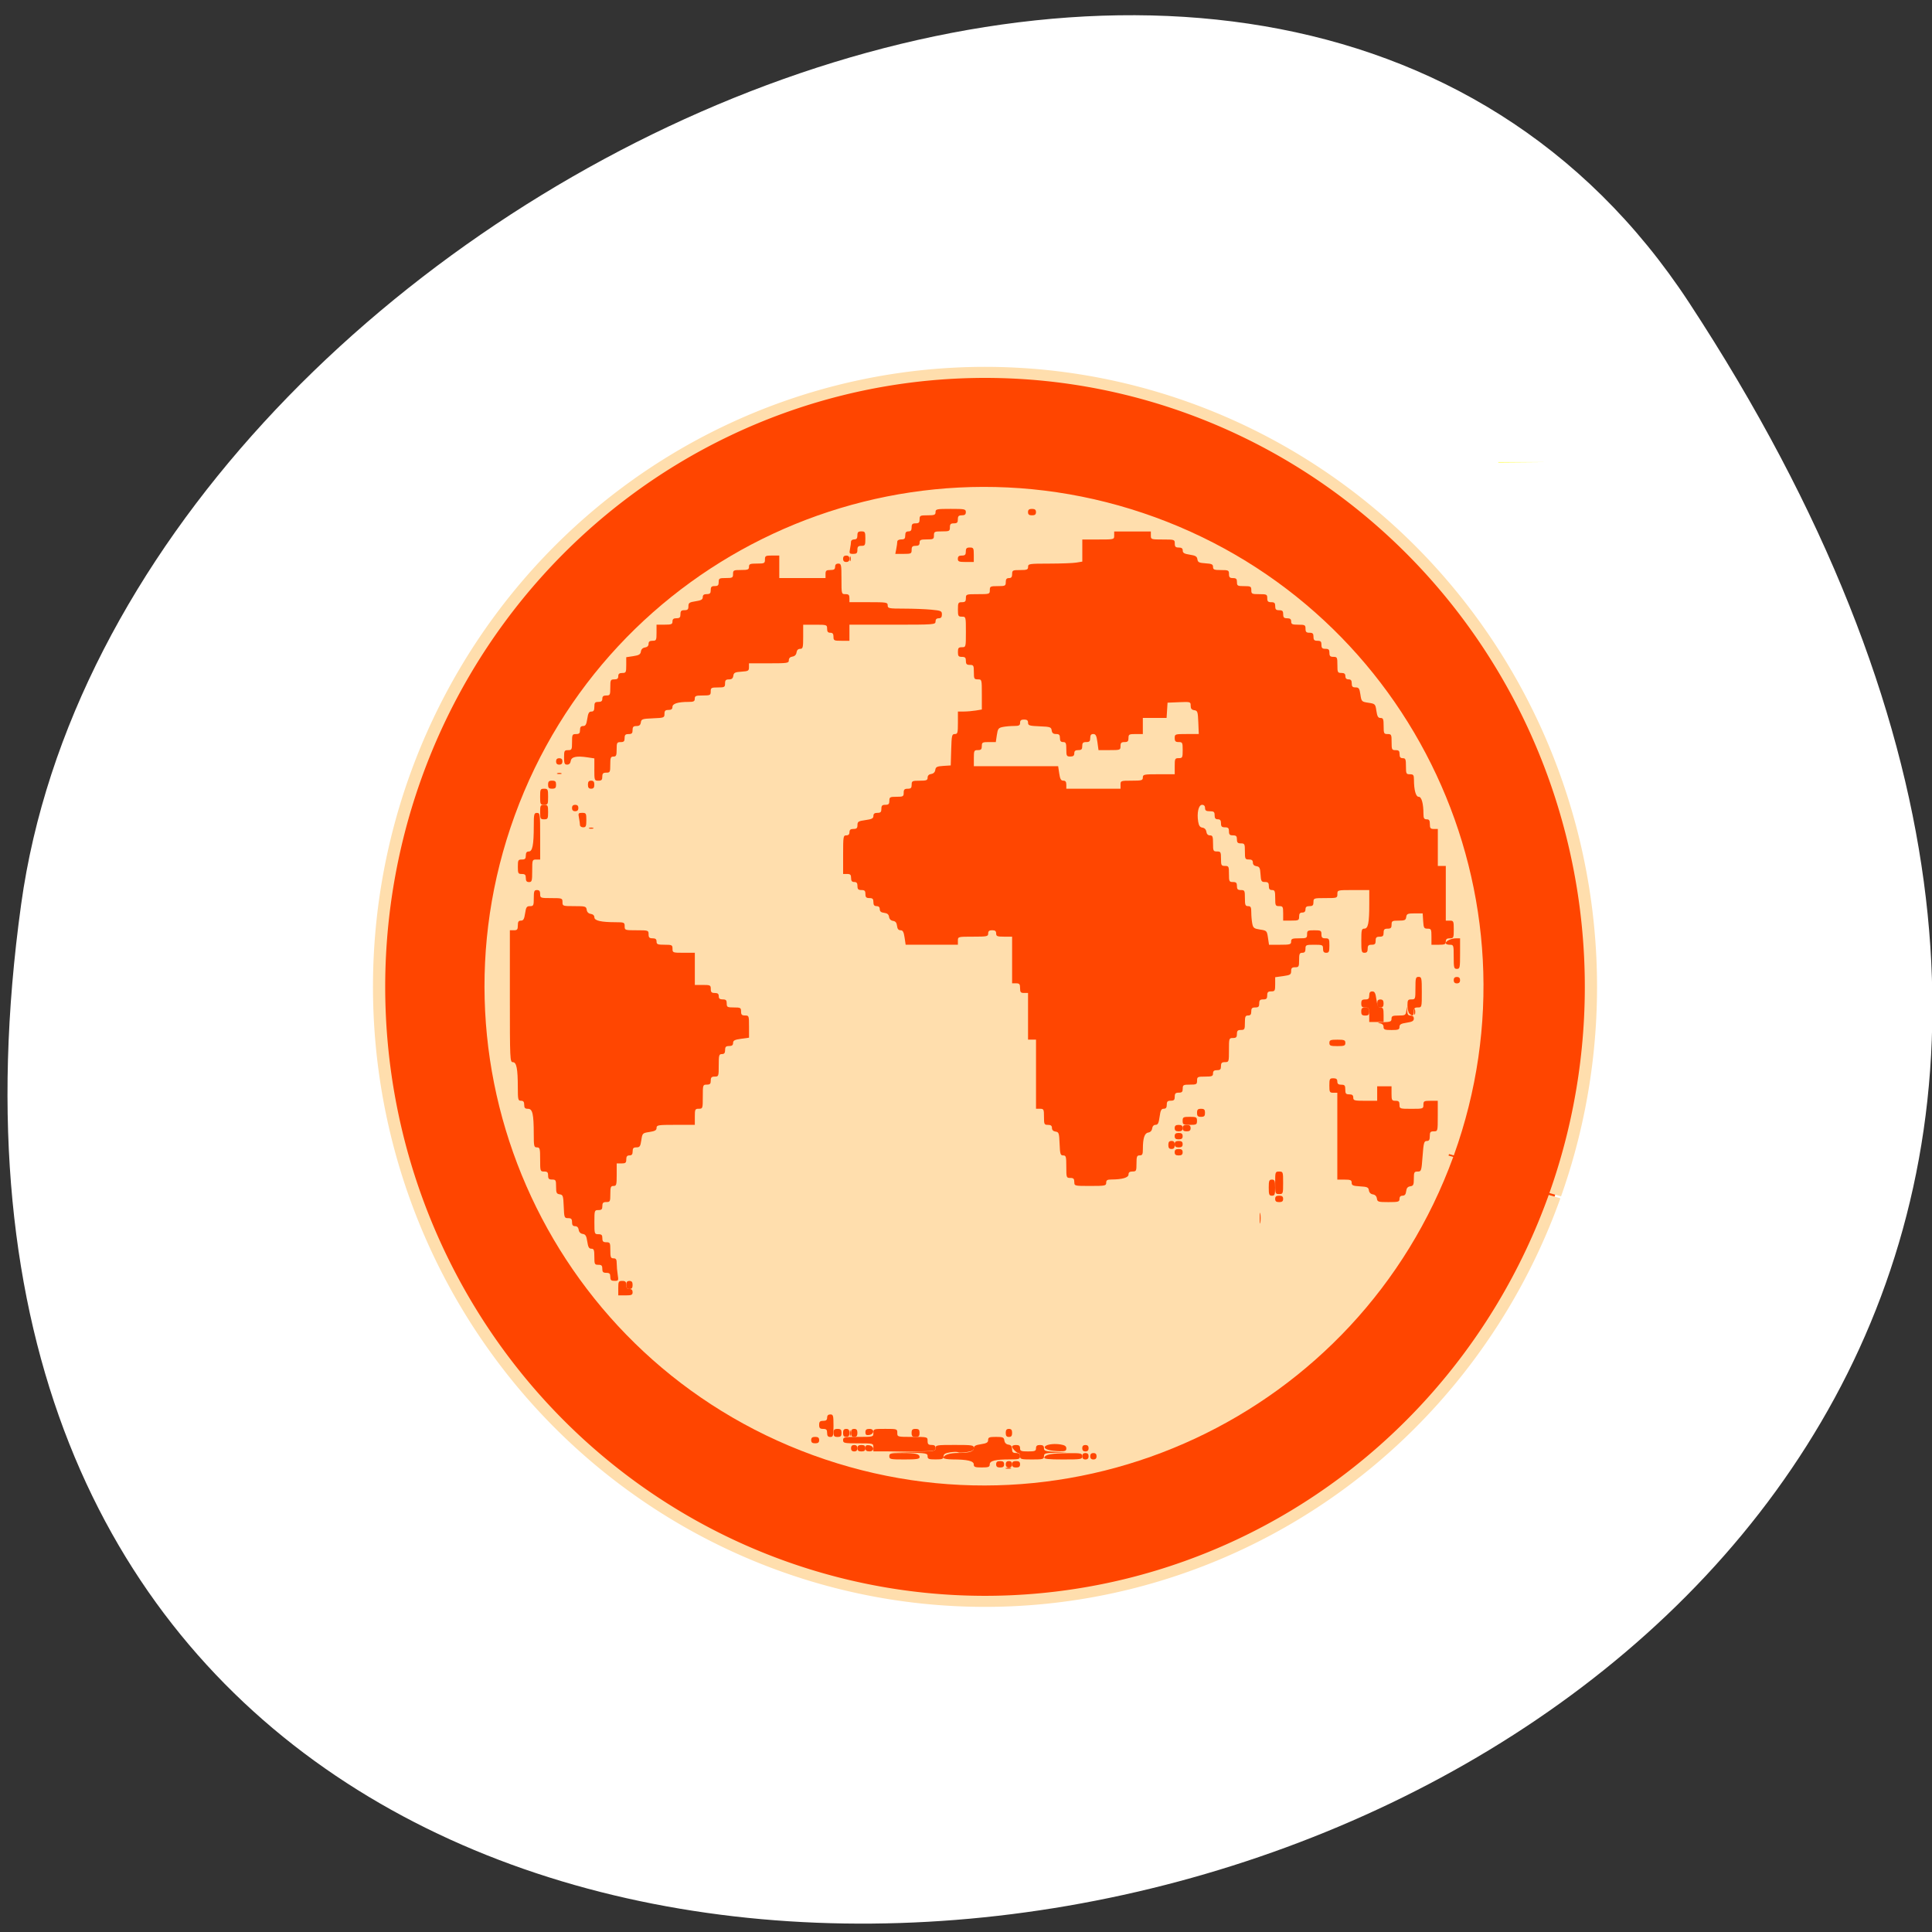 <svg xmlns="http://www.w3.org/2000/svg" xmlns:xlink="http://www.w3.org/1999/xlink" viewBox="0 0 256 256"><rect x="0" y="0" width="256" height="256" fill="#333333" stroke="none"/><defs><use xlink:href="#1" id="0"/><path d="m 245.46 129.52 l -97.89 -96.9 c -5.556 -5.502 -16.222 -11.873 -23.7 -14.16 l -39.518 -12.08 c -7.479 -2.286 -18.1 0.391 -23.599 5.948 l -13.441 13.578 c -5.5 5.559 -14.502 14.653 -20 20.21 l -13.44 13.579 c -5.5 5.558 -8.07 16.206 -5.706 23.658 l 12.483 39.39 c 2.363 7.456 8.843 18.06 14.399 23.556 l 97.89 96.9 c 5.558 5.502 14.605 5.455 20.1 -0.101 l 36.26 -36.63 c 5.504 -5.559 14.503 -14.651 20 -20.21 l 36.26 -36.629 c 5.502 -5.56 5.455 -14.606 -0.101 -20.11 z m -178.09 -50.74 c -7.198 0 -13.03 -5.835 -13.03 -13.03 0 -7.197 5.835 -13.03 13.03 -13.03 7.197 0 13.03 5.835 13.03 13.03 -0.001 7.198 -5.836 13.03 -13.03 13.03 z" id="1"/><clipPath><path d="m 171 132 h 54.625 v 24 h -54.625"/></clipPath><clipPath><path d="m 74 56.824 h 129 v 139.69 h -129"/></clipPath><clipPath style="clip-path:url(#2)"><use xlink:href="#1"/></clipPath><clipPath style="clip-path:url(#2)"><use xlink:href="#1"/></clipPath><clipPath><path d="m 148 97 h 77.63 v 24 h -77.62"/></clipPath><clipPath id="2"><use xlink:href="#0"/></clipPath><clipPath><path d="m 27.707 56.824 h 82.29 v 139.69 h -82.29"/></clipPath><clipPath><circle r="99.31" cy="933.98" cx="132.22" style="fill:#0f9d58"/></clipPath><clipPath><circle r="128" cy="924.36" cx="128" style="fill:#4285f4"/></clipPath><clipPath><circle r="128" cy="924.36" cx="128" style="fill:#f16529"/></clipPath><clipPath><path transform="matrix(15.333 0 0 11.5 415 -125.5)" d="m -24 13 c 0 1.105 -0.672 2 -1.5 2 -0.828 0 -1.5 -0.895 -1.5 -2 0 -1.105 0.672 -2 1.5 -2 0.828 0 1.5 0.895 1.5 2 z"/></clipPath><clipPath><path transform="translate(0 796.36)" d="m 88.12 249.44 c -42.02 -14.14 -73.35 -47.748 -83.985 -90.07 -2.796 -11.124 -3.211 -15.198 -3.208 -31.471 0.002 -10.417 0.209 -15.875 0.732 -19.348 2.808 -18.628 10.519 -37.903 21.385 -53.45 c 3.959 -5.666 8.345 -10.931 9.102 -10.926 0.328 0.002 10.489 18.31 22.579 40.683 12.09 22.373 22.375 41.33 22.854 42.14 0.479 0.802 0.925 2.441 0.99 3.643 0.343 6.316 2.524 14.21 5.642 20.423 2.954 5.887 5.065 8.733 10.435 14.07 6.714 6.67 12.889 10.286 21.732 12.729 3.166 0.874 5.105 1.05 11.575 1.05 8.826 0 12.602 -0.762 19.264 -3.887 2.046 -0.96 3.937 -1.665 4.202 -1.568 0.265 0.097 -11.06 17.665 -25.16 39.04 l -25.639 38.861 l -3.094 0.112 c -2.555 0.093 -4.195 -0.258 -9.409 -2.01 z"/><path d="m 112.36 1051.52 c -10 -1.449 -12.156 -1.82 -12.532 -2.156 -0.249 -0.222 1.738 -3.747 4.55 -8.07 7.166 -11.02 49.772 -74.65 50.26 -75.05 3.575 -2.992 8.635 -8.04 10.575 -10.554 3.362 -4.353 7.558 -12.914 9.07 -18.494 6.193 -22.925 -2.593 -47.15 -21.7 -59.837 l -2.961 -1.966 l 17.02 0.296 c 9.364 0.163 31.17 0.434 48.46 0.603 l 31.435 0.307 l 1.546 4.189 c 2.246 6.086 4.678 15.09 5.935 21.982 1.525 8.36 1.925 28.859 0.739 37.828 -3.081 23.278 -12.813 45.72 -27.802 64.11 -20.476 25.12 -51.46 42.2 -84.15 46.39 -5.312 0.681 -26.646 0.986 -30.446 0.436 z"/><path transform="translate(0 796.36)" d="m 67.99 108.87 c -26.706 -49.3 -34.7 -63.724 -35.756 -64.53 -0.582 -0.443 0.578 -1.795 6.462 -7.529 14.74 -14.365 30.11 -23.775 49.14 -30.08 13.848 -4.588 24.743 -6.299 40.11 -6.299 c 21.31 0 37.805 3.81 56.835 13.13 25.294 12.383 46.19 33.579 58.52 59.35 1.611 3.369 2.93 6.372 2.93 6.675 0 0.56 -10.549 0.495 -71.17 -0.437 l -24.288 -0.374 l -3.931 -1.764 c -6.757 -3.03 -10.646 -3.84 -18.658 -3.868 -5.03 -0.018 -7.979 0.208 -10.316 0.788 -14.508 3.604 -26.28 12.948 -33.29 26.419 -3.585 6.891 -5.247 13.08 -6.332 23.583 l -0.337 3.267 l -9.927 -18.326 z"/></clipPath><clipPath><circle r="128" cy="128" cx="128" style="fill:#292929;fill-opacity:0.26"/></clipPath><clipPath><circle r="128" cy="924.36" cx="128" style="fill:#4285f4"/></clipPath><clipPath><circle r="128" cy="924.36" cx="128" style="fill:#72a854"/></clipPath><clipPath><circle r="128" cy="922.85" cx="112.26" style="fill:#0e85cd"/></clipPath></defs><g style="fill:#fff"><path d="m 186.9 63.15 c 145.85 224.64 -252.5 311.57 -220.77 80.47 12.94 -94.25 164.98 -166.41 220.77 -80.47 z" transform="matrix(1.001 0 0 0.991 36.707 -22.509)" style="fill:#fff;color:#000"/></g><g transform="matrix(-1.025 0 0 1.034 263.02 -1.021)"><g style="stroke:#ffdead;fill-rule:evenodd"><path transform="matrix(-1.581 0 0 1.416 361.03 -64.753)" d="m 193.16 154.72 a 49.544 55.611 0 1 1 0.056 -0.174" style="fill:#ff4500"/><path d="m 193.16 154.72 c -9.369 28.857 -37.804 43.725 -63.51 33.21 -25.709 -10.516 -38.955 -42.43 -29.587 -71.29 9.369 -28.857 37.804 -43.725 63.51 -33.21 25.648 10.491 38.904 42.29 29.643 71.12" transform="matrix(-1.29 0 0 1.14 318.53 -27.309)" style="fill:#ffdead"/></g><g style="fill:#ff0"><path d="m 123.66 100.88 a 2.712 11.932 0 0 1 -0.013 1.191 l -2.698 -1.191 z"/><path d="m 62.915 60.2 a 6.508 3.797 0 0 1 -0.001 0.058 L 56.41 60.2 z"/></g><g transform="matrix(-1 0 0 1 258.14 -1.017)" style="fill:#ff4500;fill-rule:evenodd"><path d="m 80.43 165.63 c 0 -0.412 -0.103 -0.515 -0.515 -0.515 -0.412 0 -0.515 -0.103 -0.515 -0.515 0 -0.412 -0.103 -0.515 -0.515 -0.515 -0.481 0 -0.515 -0.069 -0.515 -1.031 0 -0.872 -0.06 -1.031 -0.389 -1.031 -0.302 0 -0.419 -0.204 -0.526 -0.915 -0.11 -0.733 -0.227 -0.927 -0.59 -0.979 -0.287 -0.041 -0.477 -0.234 -0.519 -0.528 -0.042 -0.298 -0.208 -0.464 -0.464 -0.464 -0.287 0 -0.398 -0.144 -0.398 -0.515 0 -0.41 -0.104 -0.515 -0.506 -0.515 -0.485 0 -0.509 -0.061 -0.567 -1.494 -0.056 -1.371 -0.099 -1.5 -0.524 -1.56 -0.401 -0.057 -0.464 -0.189 -0.464 -0.979 0 -0.837 -0.043 -0.913 -0.515 -0.913 -0.412 0 -0.515 -0.103 -0.515 -0.515 0 -0.412 -0.103 -0.515 -0.515 -0.515 -0.504 0 -0.515 -0.034 -0.515 -1.546 0 -1.408 -0.037 -1.546 -0.412 -1.546 -0.379 0 -0.412 -0.138 -0.414 -1.7 -0.003 -2.586 -0.155 -3.246 -0.746 -3.246 -0.383 0 -0.488 -0.111 -0.488 -0.515 0 -0.378 -0.11 -0.515 -0.412 -0.515 -0.379 0 -0.412 -0.138 -0.414 -1.7 -0.003 -2.415 -0.168 -3.246 -0.643 -3.246 -0.37 0 -0.385 -0.335 -0.385 -8.451 v -8.451 h 0.515 c 0.435 0 0.515 -0.096 0.515 -0.618 0 -0.474 0.093 -0.618 0.4 -0.618 0.316 0 0.429 -0.195 0.539 -0.927 0.12 -0.801 0.206 -0.927 0.631 -0.927 0.453 0 0.492 -0.082 0.492 -1.031 0 -0.893 0.055 -1.031 0.412 -1.031 0.302 0 0.412 0.137 0.412 0.515 0 0.501 0.041 0.515 1.443 0.515 1.402 0 1.443 0.015 1.443 0.515 0 0.503 0.035 0.515 1.531 0.515 1.431 0 1.536 0.03 1.597 0.464 0.042 0.298 0.232 0.487 0.53 0.53 0.285 0.04 0.464 0.209 0.464 0.437 0 0.429 0.85 0.625 2.731 0.629 1.126 0.002 1.185 0.028 1.185 0.518 0 0.504 0.034 0.515 1.546 0.515 1.511 0 1.546 0.011 1.546 0.515 0 0.412 0.103 0.515 0.515 0.515 0.378 0 0.515 0.11 0.515 0.412 0 0.357 0.137 0.412 1.031 0.412 0.962 0 1.031 0.034 1.031 0.515 0 0.501 0.041 0.515 1.443 0.515 h 1.443 v 2.061 v 2.061 h 1.031 c 0.962 0 1.031 0.034 1.031 0.515 0 0.412 0.103 0.515 0.515 0.515 0.378 0 0.515 0.11 0.515 0.412 0 0.302 0.137 0.412 0.515 0.412 0.412 0 0.515 0.103 0.515 0.515 0 0.473 0.076 0.515 0.927 0.515 0.852 0 0.927 0.042 0.927 0.515 0 0.412 0.103 0.515 0.515 0.515 0.5 0 0.515 0.042 0.515 1.423 v 1.423 l -1.031 0.142 c -0.827 0.114 -1.031 0.219 -1.031 0.535 0 0.282 -0.146 0.393 -0.515 0.393 -0.412 0 -0.515 0.103 -0.515 0.515 0 0.378 -0.11 0.515 -0.412 0.515 -0.373 0 -0.412 0.137 -0.412 1.443 0 1.402 -0.015 1.443 -0.515 1.443 -0.412 0 -0.515 0.103 -0.515 0.515 0 0.412 -0.103 0.515 -0.515 0.515 -0.504 0 -0.515 0.034 -0.515 1.546 0 1.511 -0.011 1.546 -0.515 1.546 -0.481 0 -0.515 0.069 -0.515 1.031 v 1.031 h -2.473 c -2.286 0 -2.473 0.029 -2.473 0.389 0 0.302 -0.204 0.419 -0.917 0.526 -0.899 0.135 -0.919 0.155 -1.054 1.054 -0.118 0.79 -0.205 0.917 -0.629 0.917 -0.387 0 -0.492 0.11 -0.492 0.515 0 0.378 -0.11 0.515 -0.412 0.515 -0.302 0 -0.412 0.137 -0.412 0.515 0 0.435 -0.096 0.515 -0.618 0.515 h -0.618 v 1.443 c 0 1.305 -0.039 1.443 -0.412 1.443 -0.357 0 -0.412 0.137 -0.412 1.031 0 0.962 -0.034 1.031 -0.515 1.031 -0.412 0 -0.515 0.103 -0.515 0.515 0 0.412 -0.103 0.515 -0.515 0.515 -0.504 0 -0.515 0.034 -0.515 1.546 0 1.511 0.011 1.546 0.515 1.546 0.412 0 0.515 0.103 0.515 0.515 0 0.412 0.103 0.515 0.515 0.515 0.481 0 0.515 0.069 0.515 1.031 0 0.893 0.055 1.031 0.412 1.031 0.327 0 0.413 0.138 0.414 0.67 0.001 0.368 0.06 1.018 0.13 1.443 0.121 0.73 0.097 0.773 -0.414 0.773 -0.441 0 -0.542 -0.096 -0.542 -0.515 z" style="opacity:0.99"/><path d="m 140.41 153.47 c 0 -0.412 -0.103 -0.515 -0.515 -0.515 -0.501 0 -0.515 -0.041 -0.515 -1.443 0 -1.295 -0.041 -1.443 -0.403 -1.443 -0.358 0 -0.41 -0.169 -0.464 -1.494 -0.056 -1.371 -0.099 -1.5 -0.524 -1.56 -0.298 -0.042 -0.464 -0.208 -0.464 -0.464 0 -0.287 -0.144 -0.398 -0.515 -0.398 -0.481 0 -0.515 -0.069 -0.515 -1.031 0 -0.962 -0.034 -1.031 -0.515 -1.031 h -0.515 v -4.431 v -4.431 h -0.515 h -0.515 v -2.989 v -2.989 h -0.515 c -0.435 0 -0.515 -0.096 -0.515 -0.618 0 -0.522 -0.08 -0.618 -0.515 -0.618 h -0.515 v -2.989 v -2.989 h -1.031 c -0.893 0 -1.031 -0.055 -1.031 -0.412 0 -0.302 -0.137 -0.412 -0.515 -0.412 -0.378 0 -0.515 0.11 -0.515 0.412 0 0.383 -0.137 0.412 -1.958 0.412 -1.951 0 -1.958 0.002 -1.958 0.515 v 0.515 h -3.377 h -3.377 l -0.139 -0.927 c -0.108 -0.719 -0.226 -0.927 -0.525 -0.927 -0.268 0 -0.406 -0.174 -0.451 -0.567 -0.046 -0.4 -0.198 -0.586 -0.516 -0.631 -0.281 -0.04 -0.475 -0.234 -0.515 -0.515 -0.045 -0.319 -0.231 -0.47 -0.631 -0.516 -0.4 -0.046 -0.567 -0.182 -0.567 -0.464 0 -0.261 -0.142 -0.399 -0.412 -0.399 -0.302 0 -0.412 -0.137 -0.412 -0.515 0 -0.412 -0.103 -0.515 -0.515 -0.515 -0.412 0 -0.515 -0.103 -0.515 -0.515 0 -0.412 -0.103 -0.515 -0.515 -0.515 -0.412 0 -0.515 -0.103 -0.515 -0.515 0 -0.378 -0.11 -0.515 -0.412 -0.515 -0.302 0 -0.412 -0.137 -0.412 -0.515 0 -0.412 -0.103 -0.515 -0.515 -0.515 h -0.515 v -2.473 c 0 -2.336 0.023 -2.473 0.412 -2.473 0.275 0 0.412 -0.137 0.412 -0.412 0 -0.302 0.137 -0.412 0.515 -0.412 0.407 0 0.515 -0.104 0.515 -0.496 0 -0.439 0.119 -0.512 1.031 -0.638 0.827 -0.114 1.031 -0.219 1.031 -0.535 0 -0.282 0.146 -0.393 0.515 -0.393 0.412 0 0.515 -0.103 0.515 -0.515 0 -0.412 0.103 -0.515 0.515 -0.515 0.412 0 0.515 -0.103 0.515 -0.515 0 -0.473 0.076 -0.515 0.927 -0.515 0.852 0 0.927 -0.042 0.927 -0.515 0 -0.412 0.103 -0.515 0.515 -0.515 0.412 0 0.515 -0.103 0.515 -0.515 0 -0.481 0.069 -0.515 1.031 -0.515 0.881 0 1.031 -0.058 1.031 -0.398 0 -0.256 0.166 -0.421 0.464 -0.464 0.294 -0.042 0.487 -0.231 0.528 -0.519 0.054 -0.382 0.216 -0.463 1.031 -0.515 l 0.966 -0.062 l 0.059 -2.01 c 0.054 -1.84 0.093 -2.01 0.464 -2.01 0.364 0 0.405 -0.146 0.405 -1.443 v -1.443 l 0.773 -0.002 c 0.425 -0.001 1.121 -0.06 1.546 -0.13 l 0.773 -0.128 v -1.931 c 0 -1.922 -0.002 -1.931 -0.515 -1.931 -0.473 0 -0.515 -0.076 -0.515 -0.927 0 -0.852 -0.042 -0.927 -0.515 -0.927 -0.412 0 -0.515 -0.103 -0.515 -0.515 0 -0.412 -0.103 -0.515 -0.515 -0.515 -0.435 0 -0.515 -0.096 -0.515 -0.618 0 -0.522 0.08 -0.618 0.515 -0.618 0.513 0 0.515 -0.007 0.515 -1.958 0 -1.951 -0.002 -1.958 -0.515 -1.958 -0.473 0 -0.515 -0.076 -0.515 -0.927 0 -0.852 0.042 -0.927 0.515 -0.927 0.412 0 0.515 -0.103 0.515 -0.515 0 -0.504 0.034 -0.515 1.546 -0.515 1.511 0 1.546 -0.011 1.546 -0.515 0 -0.481 0.069 -0.515 1.031 -0.515 0.962 0 1.031 -0.034 1.031 -0.515 0 -0.378 0.11 -0.515 0.412 -0.515 0.302 0 0.412 -0.137 0.412 -0.515 0 -0.481 0.069 -0.515 1.031 -0.515 0.893 0 1.031 -0.055 1.031 -0.412 0 -0.391 0.138 -0.412 2.731 -0.414 1.502 -0.001 3.079 -0.06 3.504 -0.13 l 0.773 -0.128 v -1.416 v -1.416 h 2.061 c 2.061 0 2.061 0 2.061 -0.515 v -0.515 h 2.37 h 2.37 v 0.515 c 0 0.504 0.034 0.515 1.546 0.515 1.511 0 1.546 0.011 1.546 0.515 0 0.412 0.103 0.515 0.515 0.515 0.368 0 0.515 0.111 0.515 0.389 0 0.302 0.204 0.419 0.915 0.526 0.733 0.11 0.927 0.227 0.979 0.59 0.054 0.383 0.215 0.463 1.043 0.516 0.811 0.052 0.979 0.132 0.979 0.464 0 0.344 0.147 0.401 1.031 0.401 0.962 0 1.031 0.034 1.031 0.515 0 0.412 0.103 0.515 0.515 0.515 0.412 0 0.515 0.103 0.515 0.515 0 0.473 0.076 0.515 0.927 0.515 0.852 0 0.928 0.042 0.928 0.515 0 0.481 0.069 0.515 1.031 0.515 0.962 0 1.031 0.034 1.031 0.515 0 0.412 0.103 0.515 0.515 0.515 0.412 0 0.515 0.103 0.515 0.515 0 0.412 0.103 0.515 0.515 0.515 0.412 0 0.515 0.103 0.515 0.515 0 0.412 0.103 0.515 0.515 0.515 0.378 0 0.515 0.11 0.515 0.412 0 0.351 0.137 0.412 0.927 0.412 0.852 0 0.928 0.042 0.928 0.515 0 0.412 0.103 0.515 0.515 0.515 0.412 0 0.515 0.103 0.515 0.515 0 0.412 0.103 0.515 0.515 0.515 0.412 0 0.515 0.103 0.515 0.515 0 0.412 0.103 0.515 0.515 0.515 0.412 0 0.515 0.103 0.515 0.515 0 0.412 0.103 0.515 0.515 0.515 0.481 0 0.515 0.069 0.515 1.031 0 0.962 0.034 1.031 0.515 1.031 0.378 0 0.515 0.11 0.515 0.412 0 0.275 0.137 0.412 0.412 0.412 0.302 0 0.412 0.137 0.412 0.515 0 0.406 0.105 0.515 0.492 0.515 0.424 0 0.511 0.126 0.629 0.917 0.134 0.895 0.158 0.92 1.034 1.051 0.874 0.131 0.9 0.157 1.032 1.042 0.107 0.713 0.221 0.907 0.536 0.907 0.342 0 0.4 0.148 0.4 1.031 0 0.962 0.034 1.031 0.515 1.031 0.481 0 0.515 0.069 0.515 1.031 0 0.962 0.034 1.031 0.515 1.031 0.412 0 0.515 0.103 0.515 0.515 0 0.378 0.11 0.515 0.412 0.515 0.357 0 0.412 0.137 0.412 1.031 0 0.962 0.034 1.031 0.515 1.031 0.443 0 0.516 0.093 0.518 0.67 0.005 1.363 0.242 2.216 0.616 2.216 0.374 0 0.611 0.853 0.616 2.216 0.002 0.532 0.087 0.67 0.414 0.67 0.321 0 0.412 0.137 0.412 0.618 0 0.522 0.08 0.618 0.515 0.618 h 0.515 v 2.37 v 2.37 h 0.515 h 0.515 v 3.504 v 3.504 h 0.515 c 0.487 0 0.515 0.062 0.515 1.134 0 1.072 -0.028 1.134 -0.515 1.134 -0.378 0 -0.515 0.11 -0.515 0.412 0 0.351 -0.137 0.412 -0.927 0.412 h -0.928 v -1.031 c 0 -0.956 -0.037 -1.031 -0.504 -1.031 -0.455 0 -0.51 -0.095 -0.567 -0.979 l -0.063 -0.979 h -1.031 c -0.912 0 -1.038 0.053 -1.096 0.464 -0.057 0.401 -0.189 0.464 -0.979 0.464 -0.837 0 -0.913 0.043 -0.913 0.515 0 0.412 -0.103 0.515 -0.515 0.515 -0.412 0 -0.515 0.103 -0.515 0.515 0 0.412 -0.103 0.515 -0.515 0.515 -0.412 0 -0.515 0.103 -0.515 0.515 0 0.412 -0.103 0.515 -0.515 0.515 -0.412 0 -0.515 0.103 -0.515 0.515 0 0.378 -0.11 0.515 -0.412 0.515 -0.376 0 -0.412 -0.137 -0.412 -1.546 0 -1.374 0.043 -1.546 0.386 -1.546 0.495 0 0.644 -0.72 0.644 -3.117 v -1.829 h -2.061 c -2.061 0 -2.061 0 -2.061 0.515 0 0.504 -0.034 0.515 -1.546 0.515 -1.511 0 -1.546 0.011 -1.546 0.515 0 0.412 -0.103 0.515 -0.515 0.515 -0.378 0 -0.515 0.11 -0.515 0.412 0 0.275 -0.137 0.412 -0.412 0.412 -0.302 0 -0.412 0.137 -0.412 0.515 0 0.481 -0.069 0.515 -1.031 0.515 h -1.031 v -0.927 c 0 -0.852 -0.042 -0.927 -0.515 -0.927 -0.481 0 -0.515 -0.069 -0.515 -1.031 0 -0.893 -0.055 -1.031 -0.412 -1.031 -0.302 0 -0.412 -0.137 -0.412 -0.515 0 -0.409 -0.104 -0.515 -0.504 -0.515 -0.455 0 -0.51 -0.095 -0.567 -0.979 -0.054 -0.835 -0.131 -0.989 -0.527 -1.045 -0.298 -0.042 -0.464 -0.208 -0.464 -0.464 0 -0.287 -0.144 -0.398 -0.515 -0.398 -0.481 0 -0.515 -0.069 -0.515 -1.031 0 -0.962 -0.034 -1.031 -0.515 -1.031 -0.412 0 -0.515 -0.103 -0.515 -0.515 0 -0.412 -0.103 -0.515 -0.515 -0.515 -0.412 0 -0.515 -0.103 -0.515 -0.515 0 -0.412 -0.103 -0.515 -0.515 -0.515 -0.412 0 -0.515 -0.103 -0.515 -0.515 0 -0.378 -0.11 -0.515 -0.412 -0.515 -0.302 0 -0.412 -0.137 -0.412 -0.515 0 -0.435 -0.096 -0.515 -0.618 -0.515 -0.481 0 -0.618 -0.092 -0.618 -0.412 0 -0.265 -0.137 -0.412 -0.385 -0.412 -0.451 0 -0.689 1.016 -0.504 2.153 0.085 0.522 0.232 0.727 0.554 0.773 0.273 0.039 0.463 0.238 0.504 0.526 0.042 0.298 0.208 0.464 0.464 0.464 0.34 0 0.398 0.15 0.398 1.031 0 0.962 0.034 1.031 0.515 1.031 0.473 0 0.515 0.076 0.515 0.927 0 0.852 0.042 0.927 0.515 0.927 0.481 0 0.515 0.069 0.515 1.031 0 0.962 0.034 1.031 0.515 1.031 0.412 0 0.515 0.103 0.515 0.515 0 0.412 0.103 0.515 0.515 0.515 0.481 0 0.515 0.069 0.515 1.031 0 0.893 0.055 1.031 0.412 1.031 0.341 0 0.412 0.137 0.412 0.799 0 0.439 0.057 1.084 0.127 1.434 0.112 0.562 0.229 0.65 1.01 0.767 0.859 0.129 0.887 0.158 1.019 1.04 l 0.136 0.907 h 1.43 c 1.293 0 1.43 -0.04 1.43 -0.412 0 -0.357 0.137 -0.412 1.031 -0.412 0.962 0 1.031 -0.034 1.031 -0.515 0 -0.473 0.076 -0.515 0.928 -0.515 0.852 0 0.927 0.042 0.927 0.515 0 0.412 0.103 0.515 0.515 0.515 0.473 0 0.515 0.076 0.515 0.927 0 0.79 -0.061 0.927 -0.412 0.927 -0.302 0 -0.412 -0.137 -0.412 -0.515 0 -0.487 -0.062 -0.515 -1.134 -0.515 -1.072 0 -1.134 0.028 -1.134 0.515 0 0.378 -0.11 0.515 -0.412 0.515 -0.351 0 -0.412 0.137 -0.412 0.927 0 0.852 -0.042 0.927 -0.515 0.927 -0.407 0 -0.515 0.104 -0.515 0.496 0 0.439 -0.119 0.512 -1.031 0.638 l -1.031 0.142 v 0.908 c 0 0.831 -0.044 0.908 -0.515 0.908 -0.412 0 -0.515 0.103 -0.515 0.515 0 0.412 -0.103 0.515 -0.515 0.515 -0.412 0 -0.515 0.103 -0.515 0.515 0 0.412 -0.103 0.515 -0.515 0.515 -0.412 0 -0.515 0.103 -0.515 0.515 0 0.378 -0.11 0.515 -0.412 0.515 -0.351 0 -0.412 0.137 -0.412 0.928 0 0.852 -0.042 0.928 -0.515 0.928 -0.412 0 -0.515 0.103 -0.515 0.515 0 0.412 -0.103 0.515 -0.515 0.515 -0.504 0 -0.515 0.034 -0.515 1.546 0 1.511 -0.012 1.546 -0.515 1.546 -0.412 0 -0.515 0.103 -0.515 0.515 0 0.412 -0.103 0.515 -0.515 0.515 -0.378 0 -0.515 0.11 -0.515 0.412 0 0.357 -0.137 0.412 -1.031 0.412 -0.962 0 -1.031 0.034 -1.031 0.515 0 0.473 -0.076 0.515 -0.928 0.515 -0.852 0 -0.927 0.042 -0.927 0.515 0 0.412 -0.103 0.515 -0.515 0.515 -0.412 0 -0.515 0.103 -0.515 0.515 0 0.412 -0.103 0.515 -0.515 0.515 -0.412 0 -0.515 0.103 -0.515 0.515 0 0.369 -0.111 0.515 -0.393 0.515 -0.315 0 -0.421 0.204 -0.535 1.031 -0.112 0.811 -0.222 1.031 -0.52 1.031 -0.236 0 -0.403 0.175 -0.444 0.464 -0.041 0.289 -0.231 0.487 -0.506 0.527 -0.48 0.069 -0.693 0.722 -0.693 2.127 0 0.661 -0.071 0.799 -0.412 0.799 -0.357 0 -0.412 0.137 -0.412 1.031 0 0.962 -0.034 1.031 -0.515 1.031 -0.366 0 -0.515 0.112 -0.515 0.385 0 0.404 -0.808 0.638 -2.216 0.643 -0.532 0.002 -0.67 0.087 -0.67 0.414 0 0.385 -0.137 0.412 -2.061 0.412 -2.061 0 -2.061 0 -2.061 -0.515 z m 5.977 -50.909 c 0 -0.501 0.041 -0.515 1.443 -0.515 1.305 0 1.443 -0.039 1.443 -0.412 0 -0.385 0.137 -0.412 2.061 -0.412 h 2.061 v -1.031 c 0 -0.962 0.034 -1.031 0.515 -1.031 0.481 0 0.515 -0.069 0.515 -1.031 0 -0.962 -0.034 -1.031 -0.515 -1.031 -0.412 0 -0.515 -0.103 -0.515 -0.515 0 -0.504 0.034 -0.515 1.555 -0.515 h 1.555 l -0.061 -1.494 c -0.056 -1.371 -0.099 -1.5 -0.524 -1.56 -0.338 -0.048 -0.464 -0.204 -0.464 -0.576 0 -0.501 -0.026 -0.509 -1.494 -0.449 l -1.494 0.061 l -0.063 0.979 l -0.063 0.979 h -1.535 h -1.535 v 1.031 v 1.031 h -0.928 c -0.852 0 -0.927 0.042 -0.927 0.515 0 0.412 -0.103 0.515 -0.515 0.515 -0.412 0 -0.515 0.103 -0.515 0.515 0 0.5 -0.042 0.515 -1.423 0.515 h -1.423 l -0.142 -1.031 c -0.114 -0.827 -0.219 -1.031 -0.535 -1.031 -0.282 0 -0.393 0.146 -0.393 0.515 0 0.412 -0.103 0.515 -0.515 0.515 -0.412 0 -0.515 0.103 -0.515 0.515 0 0.412 -0.103 0.515 -0.515 0.515 -0.378 0 -0.515 0.11 -0.515 0.412 0 0.302 -0.137 0.412 -0.515 0.412 -0.473 0 -0.515 -0.076 -0.515 -0.927 0 -0.79 -0.061 -0.927 -0.412 -0.927 -0.302 0 -0.412 -0.137 -0.412 -0.515 0 -0.408 -0.104 -0.515 -0.501 -0.515 -0.363 0 -0.519 -0.128 -0.567 -0.464 -0.06 -0.426 -0.189 -0.469 -1.56 -0.524 -1.325 -0.054 -1.494 -0.106 -1.494 -0.464 0 -0.293 -0.141 -0.403 -0.515 -0.403 -0.378 0 -0.515 0.11 -0.515 0.412 0 0.341 -0.137 0.412 -0.799 0.412 -0.439 0 -1.084 0.057 -1.434 0.127 -0.564 0.113 -0.65 0.228 -0.771 1.031 l -0.135 0.904 h -0.904 c -0.827 0 -0.904 0.044 -0.904 0.515 0 0.412 -0.103 0.515 -0.515 0.515 -0.481 0 -0.515 0.069 -0.515 1.031 v 1.031 h 5.449 h 5.449 l 0.139 0.927 c 0.108 0.722 0.225 0.927 0.528 0.927 0.277 0 0.389 0.148 0.389 0.515 v 0.515 h 3.504 h 3.504 v -0.515 z" style="opacity:0.99"/><path d="m 179.53 155.59 c -0.042 -0.293 -0.231 -0.487 -0.517 -0.528 -0.281 -0.04 -0.475 -0.234 -0.515 -0.515 -0.055 -0.389 -0.213 -0.46 -1.146 -0.513 -0.914 -0.053 -1.082 -0.125 -1.082 -0.464 0 -0.338 -0.146 -0.401 -0.928 -0.401 h -0.927 v -5.565 v -5.565 h -0.515 c -0.473 0 -0.515 -0.076 -0.515 -0.928 0 -0.852 0.042 -0.927 0.515 -0.927 0.378 0 0.515 0.11 0.515 0.412 0 0.302 0.137 0.412 0.515 0.412 0.435 0 0.515 0.096 0.515 0.618 0 0.522 0.08 0.618 0.515 0.618 0.378 0 0.515 0.11 0.515 0.412 0 0.376 0.137 0.412 1.546 0.412 h 1.546 v -0.928 v -0.927 h 0.928 h 0.927 v 0.927 c 0 0.852 0.042 0.928 0.515 0.928 0.412 0 0.515 0.103 0.515 0.515 0 0.504 0.034 0.515 1.546 0.515 1.511 0 1.546 -0.011 1.546 -0.515 0 -0.473 0.076 -0.515 0.928 -0.515 h 0.927 v 1.958 c 0 1.951 -0.002 1.958 -0.515 1.958 -0.435 0 -0.515 0.096 -0.515 0.618 0 0.471 -0.094 0.618 -0.393 0.618 -0.349 0 -0.41 0.221 -0.54 1.958 -0.141 1.884 -0.165 1.958 -0.638 1.958 -0.443 0 -0.491 0.089 -0.491 0.913 0 0.79 -0.063 0.922 -0.464 0.979 -0.332 0.047 -0.482 0.227 -0.529 0.633 -0.046 0.4 -0.182 0.567 -0.464 0.567 -0.261 0 -0.399 0.142 -0.399 0.412 0 0.373 -0.137 0.412 -1.428 0.412 -1.324 0 -1.433 -0.034 -1.494 -0.464 z" style="opacity:0.99"/><path d="m 78.37 100.62 v -1.43 l -0.888 -0.133 c -1.421 -0.213 -2.09 -0.068 -2.166 0.469 -0.042 0.298 -0.208 0.464 -0.464 0.464 -0.334 0 -0.398 -0.149 -0.398 -0.927 0 -0.852 0.042 -0.927 0.515 -0.927 0.481 0 0.515 -0.069 0.515 -1.031 0 -0.962 0.034 -1.031 0.515 -1.031 0.412 0 0.515 -0.103 0.515 -0.515 0 -0.372 0.111 -0.515 0.4 -0.515 0.316 0 0.429 -0.195 0.539 -0.927 0.108 -0.722 0.225 -0.927 0.528 -0.927 0.295 0 0.389 -0.15 0.389 -0.618 0 -0.522 0.08 -0.618 0.515 -0.618 0.378 0 0.515 -0.11 0.515 -0.412 0 -0.302 0.137 -0.412 0.515 -0.412 0.481 0 0.515 -0.069 0.515 -1.031 0 -0.962 0.034 -1.031 0.515 -1.031 0.378 0 0.515 -0.11 0.515 -0.412 0 -0.302 0.137 -0.412 0.515 -0.412 0.479 0 0.515 -0.07 0.515 -1.01 v -1.01 l 0.915 -0.137 c 0.733 -0.11 0.927 -0.227 0.979 -0.59 0.041 -0.287 0.234 -0.477 0.528 -0.519 0.298 -0.042 0.464 -0.208 0.464 -0.464 0 -0.287 0.144 -0.398 0.515 -0.398 0.481 0 0.515 -0.069 0.515 -1.031 v -1.031 h 1.031 c 0.893 0 1.031 -0.055 1.031 -0.412 0 -0.302 0.137 -0.412 0.515 -0.412 0.412 0 0.515 -0.103 0.515 -0.515 0 -0.412 0.103 -0.515 0.515 -0.515 0.409 0 0.515 -0.104 0.515 -0.503 0 -0.438 0.12 -0.521 0.927 -0.642 0.722 -0.108 0.927 -0.225 0.927 -0.528 0 -0.277 0.148 -0.389 0.515 -0.389 0.412 0 0.515 -0.103 0.515 -0.515 0 -0.412 0.103 -0.515 0.515 -0.515 0.412 0 0.515 -0.103 0.515 -0.515 0 -0.473 0.076 -0.515 0.927 -0.515 0.852 0 0.927 -0.042 0.927 -0.515 0 -0.481 0.069 -0.515 1.031 -0.515 0.893 0 1.031 -0.055 1.031 -0.412 0 -0.357 0.137 -0.412 1.031 -0.412 0.962 0 1.031 -0.034 1.031 -0.515 0 -0.473 0.076 -0.515 0.927 -0.515 h 0.927 v 1.443 v 1.443 h 2.989 h 2.989 v -0.515 c 0 -0.435 0.096 -0.515 0.618 -0.515 0.481 0 0.618 -0.092 0.618 -0.412 0 -0.275 0.137 -0.412 0.412 -0.412 0.383 0 0.412 0.137 0.412 1.958 0 1.951 0.002 1.958 0.515 1.958 0.412 0 0.515 0.103 0.515 0.515 v 0.515 h 2.473 c 2.336 0 2.473 0.023 2.473 0.412 0 0.385 0.138 0.412 2.113 0.414 1.162 0.001 2.739 0.061 3.504 0.133 1.287 0.122 1.391 0.168 1.391 0.617 0 0.348 -0.117 0.485 -0.412 0.485 -0.275 0 -0.412 0.137 -0.412 0.412 0 0.402 -0.137 0.412 -5.565 0.412 h -5.565 v 1.031 v 1.031 h -1.031 c -0.962 0 -1.031 -0.034 -1.031 -0.515 0 -0.378 -0.11 -0.515 -0.412 -0.515 -0.302 0 -0.412 -0.137 -0.412 -0.515 0 -0.504 -0.034 -0.515 -1.546 -0.515 h -1.546 v 1.546 c 0 1.39 -0.04 1.546 -0.398 1.546 -0.256 0 -0.421 0.166 -0.464 0.464 -0.042 0.298 -0.232 0.487 -0.53 0.53 -0.298 0.042 -0.464 0.208 -0.464 0.464 0 0.372 -0.168 0.398 -2.576 0.398 h -2.576 v 0.504 c 0 0.455 -0.095 0.51 -0.979 0.567 -0.835 0.054 -0.989 0.131 -1.045 0.527 -0.048 0.336 -0.204 0.464 -0.567 0.464 -0.397 0 -0.501 0.107 -0.501 0.515 0 0.473 -0.076 0.515 -0.927 0.515 -0.852 0 -0.927 0.042 -0.927 0.515 0 0.481 -0.069 0.515 -1.031 0.515 -0.893 0 -1.031 0.055 -1.031 0.412 0 0.341 -0.137 0.412 -0.799 0.412 -1.38 0 -2.087 0.218 -2.087 0.644 0 0.275 -0.149 0.386 -0.515 0.386 -0.41 0 -0.515 0.104 -0.515 0.506 0 0.485 -0.061 0.509 -1.494 0.567 -1.371 0.056 -1.5 0.099 -1.56 0.524 -0.048 0.336 -0.204 0.464 -0.567 0.464 -0.397 0 -0.501 0.107 -0.501 0.515 0 0.412 -0.103 0.515 -0.515 0.515 -0.412 0 -0.515 0.103 -0.515 0.515 0 0.412 -0.103 0.515 -0.515 0.515 -0.473 0 -0.515 0.076 -0.515 0.927 0 0.79 -0.061 0.927 -0.412 0.927 -0.357 0 -0.412 0.137 -0.412 1.031 0 0.962 -0.034 1.031 -0.515 1.031 -0.412 0 -0.515 0.103 -0.515 0.515 0 0.412 -0.103 0.515 -0.515 0.515 -0.5 0 -0.515 -0.042 -0.515 -1.43 z" style="opacity:0.99"/><path d="m 117.4 72.34 c 0.071 -0.354 0.129 -0.772 0.129 -0.927 0 -0.165 0.215 -0.283 0.515 -0.283 0.412 0 0.515 -0.103 0.515 -0.515 0 -0.378 0.11 -0.515 0.412 -0.515 0.302 0 0.412 -0.137 0.412 -0.515 0 -0.412 0.103 -0.515 0.515 -0.515 0.412 0 0.515 -0.103 0.515 -0.515 0 -0.481 0.069 -0.515 1.031 -0.515 0.893 0 1.031 -0.055 1.031 -0.412 0 -0.383 0.137 -0.412 1.958 -0.412 1.821 0 1.958 0.029 1.958 0.412 0 0.302 -0.137 0.412 -0.515 0.412 -0.412 0 -0.515 0.103 -0.515 0.515 0 0.412 -0.103 0.515 -0.515 0.515 -0.412 0 -0.515 0.103 -0.515 0.515 0 0.481 -0.069 0.515 -1.031 0.515 -0.962 0 -1.031 0.034 -1.031 0.515 0 0.473 -0.076 0.515 -0.927 0.515 -0.79 0 -0.927 0.061 -0.927 0.412 0 0.302 -0.137 0.412 -0.515 0.412 -0.412 0 -0.515 0.103 -0.515 0.515 0 0.483 -0.067 0.515 -1.056 0.515 h -1.056 l 0.129 -0.644 z" style="opacity:0.99"/><path d="m 125.36 73.61 c 0 -0.302 0.137 -0.412 0.515 -0.412 0.412 0 0.515 -0.103 0.515 -0.515 0 -0.412 0.103 -0.515 0.515 -0.515 0.473 0 0.515 0.076 0.515 0.927 v 0.927 h -1.031 c -0.893 0 -1.031 -0.055 -1.031 -0.412 z" style="opacity:0.99"/><path d="m 134.43 67.63 c 0 -0.302 0.137 -0.412 0.515 -0.412 0.378 0 0.515 0.11 0.515 0.412 0 0.302 -0.137 0.412 -0.515 0.412 -0.378 0 -0.515 -0.11 -0.515 -0.412 z" style="opacity:0.99"/><path d="m 111.42 72.34 c 0.071 -0.354 0.129 -0.772 0.129 -0.927 0 -0.156 0.186 -0.283 0.412 -0.283 0.302 0 0.412 -0.137 0.412 -0.515 0 -0.412 0.103 -0.515 0.515 -0.515 0.473 0 0.515 0.076 0.515 0.927 0 0.852 -0.042 0.927 -0.515 0.927 -0.412 0 -0.515 0.103 -0.515 0.515 0 0.419 -0.101 0.515 -0.541 0.515 -0.496 0 -0.53 -0.054 -0.412 -0.644 z" style="opacity:0.99"/><path d="m 111.38 73.61 c 0 -0.283 0.047 -0.399 0.104 -0.258 0.057 0.142 0.057 0.374 0 0.515 -0.057 0.142 -0.104 0.026 -0.104 -0.258 z" style="opacity:0.99"/><path d="m 110.52 73.61 c 0 -0.275 0.137 -0.412 0.412 -0.412 0.275 0 0.412 0.137 0.412 0.412 0 0.275 -0.137 0.412 -0.412 0.412 -0.275 0 -0.412 -0.137 -0.412 -0.412 z" style="opacity:0.99"/><path d="m 76.51 107.74 c 0 -0.156 -0.058 -0.573 -0.129 -0.927 -0.118 -0.591 -0.084 -0.644 0.412 -0.644 0.504 0 0.541 0.064 0.541 0.927 0 0.79 -0.061 0.927 -0.412 0.927 -0.227 0 -0.412 -0.128 -0.412 -0.283 z" style="opacity:0.99"/><path d="m 75.48 105.55 c 0 -0.275 0.137 -0.412 0.412 -0.412 0.275 0 0.412 0.137 0.412 0.412 0 0.275 -0.137 0.412 -0.412 0.412 -0.275 0 -0.412 -0.137 -0.412 -0.412 z" style="opacity:0.99"/><path d="m 77.54 102.56 c 0 -0.378 0.11 -0.515 0.412 -0.515 0.302 0 0.412 0.137 0.412 0.515 0 0.378 -0.11 0.515 -0.412 0.515 -0.302 0 -0.412 -0.137 -0.412 -0.515 z" style="opacity:0.99"/><path d="m 77.7 108.1 c 0.142 -0.057 0.374 -0.057 0.515 0 0.142 0.057 0.026 0.104 -0.258 0.104 -0.283 0 -0.399 -0.047 -0.258 -0.104 z" style="opacity:0.99"/><path d="m 69.51 114.52 c 0 -0.412 -0.103 -0.515 -0.515 -0.515 -0.473 0 -0.515 -0.076 -0.515 -0.927 0 -0.852 0.042 -0.927 0.515 -0.927 0.412 0 0.515 -0.103 0.515 -0.515 0 -0.366 0.112 -0.515 0.385 -0.515 0.475 0 0.64 -0.832 0.643 -3.246 0.002 -1.562 0.036 -1.7 0.414 -1.7 0.393 0 0.412 0.137 0.412 2.989 v 2.989 h -0.515 c -0.501 0 -0.515 0.041 -0.515 1.443 0 1.305 -0.039 1.443 -0.412 1.443 -0.302 0 -0.412 -0.137 -0.412 -0.515 z" style="opacity:0.99"/><path d="m 72.39 102.56 c 0 -0.412 0.103 -0.515 0.515 -0.515 0.412 0 0.515 0.103 0.515 0.515 0 0.412 -0.103 0.515 -0.515 0.515 -0.412 0 -0.515 -0.103 -0.515 -0.515 z" style="opacity:0.99"/><path d="m 73.58 101.09 c 0.142 -0.057 0.374 -0.057 0.515 0 0.142 0.057 0.026 0.104 -0.258 0.104 -0.283 0 -0.399 -0.047 -0.258 -0.104 z" style="opacity:0.99"/><path d="m 73.42 99.58 c 0 -0.275 0.137 -0.412 0.412 -0.412 0.275 0 0.412 0.137 0.412 0.412 0 0.275 -0.137 0.412 -0.412 0.412 -0.275 0 -0.412 -0.137 -0.412 -0.412 z" style="opacity:0.99"/><path d="m 71.36 104.11 c 0 -0.962 0.034 -1.031 0.515 -1.031 0.481 0 0.515 0.069 0.515 1.031 0 0.962 -0.034 1.031 -0.515 1.031 -0.481 0 -0.515 -0.069 -0.515 -1.031 z" style="opacity:0.99"/><path d="m 71.36 106.07 c 0 -0.852 0.042 -0.927 0.515 -0.927 0.473 0 0.515 0.076 0.515 0.927 0 0.852 -0.042 0.927 -0.515 0.927 -0.473 0 -0.515 -0.076 -0.515 -0.927 z" style="opacity:0.99"/><path d="m 114.44 187.48 c 0 -0.513 -0.007 -0.515 -1.958 -0.515 -1.821 0 -1.958 -0.029 -1.958 -0.412 0 -0.383 0.137 -0.412 1.958 -0.412 1.951 0 1.958 -0.002 1.958 -0.515 0 -0.504 0.034 -0.515 1.546 -0.515 1.511 0 1.546 0.011 1.546 0.515 0 0.513 0.007 0.515 1.958 0.515 1.951 0 1.958 0.002 1.958 0.515 0 0.412 0.103 0.515 0.515 0.515 0.378 0 0.515 0.11 0.515 0.412 0 0.398 -0.137 0.412 -4.02 0.412 h -4.02 v -0.515 z" style="opacity:0.99"/><path d="m 121.45 188.62 c 0 -0.378 -0.173 -0.41 -2.525 -0.471 l -2.525 -0.065 l 3.04 -0.045 c 2.888 -0.042 3.04 -0.065 3.04 -0.457 0 -0.389 0.137 -0.412 2.473 -0.412 2.286 0 2.473 0.029 2.473 0.389 0 0.303 -0.205 0.42 -0.927 0.528 -0.51 0.076 -1.014 0.085 -1.121 0.019 -0.107 -0.066 -0.571 -0.06 -1.031 0.014 -0.633 0.101 -0.837 0.228 -0.837 0.52 0 0.326 -0.161 0.386 -1.031 0.386 -0.888 0 -1.031 -0.056 -1.031 -0.406 z" style="opacity:0.99"/><path d="m 127.42 189.67 c 0 -0.445 -0.824 -0.639 -2.731 -0.643 -0.652 -0.001 -1.185 -0.092 -1.185 -0.201 0 -0.365 0.786 -0.626 1.893 -0.628 1.462 -0.004 2.023 -0.175 2.023 -0.616 0 -0.274 0.23 -0.399 0.927 -0.504 0.732 -0.11 0.927 -0.223 0.927 -0.539 0 -0.341 0.148 -0.4 1.016 -0.4 0.897 0 1.024 0.054 1.082 0.464 0.042 0.298 0.232 0.487 0.53 0.53 0.336 0.048 0.464 0.204 0.464 0.567 0 0.397 0.107 0.501 0.515 0.501 0.378 0 0.515 0.11 0.515 0.412 0 0.369 -0.137 0.412 -1.314 0.412 -1.886 0 -2.602 0.177 -2.602 0.644 0 0.326 -0.16 0.386 -1.031 0.386 -0.869 0 -1.031 -0.06 -1.031 -0.385 z" style="opacity:0.99"/><path d="m 131.55 185.63 c 0 -0.378 0.11 -0.515 0.412 -0.515 0.302 0 0.412 0.137 0.412 0.515 0 0.378 -0.11 0.515 -0.412 0.515 -0.302 0 -0.412 -0.137 -0.412 -0.515 z" style="opacity:0.99"/><path d="m 133.4 188.62 c 0 -0.227 -0.086 -0.412 -0.191 -0.412 -0.248 0 -0.839 -0.591 -0.839 -0.839 0 -0.105 0.232 -0.191 0.515 -0.191 0.378 0 0.515 0.11 0.515 0.412 0 0.357 0.137 0.412 1.031 0.412 0.893 0 1.031 -0.055 1.031 -0.412 0 -0.302 0.137 -0.412 0.515 -0.412 0.374 0 0.515 0.111 0.515 0.403 0 0.357 0.173 0.411 1.494 0.474 l 1.494 0.071 l -1.494 0.041 c -1.343 0.037 -1.494 0.083 -1.494 0.453 0 0.376 -0.137 0.412 -1.546 0.412 -1.408 0 -1.546 -0.037 -1.546 -0.412 z" style="opacity:0.99"/><path d="m 137.13 187.82 c -1.309 -0.366 -0.024 -0.959 1.531 -0.707 0.525 0.085 0.721 0.222 0.721 0.502 0 0.319 -0.151 0.382 -0.876 0.365 -0.482 -0.011 -1.101 -0.083 -1.376 -0.16 z" style="opacity:0.99"/><path d="m 136.54 188.78 c 0.129 -0.386 0.905 -0.529 2.99 -0.552 1.776 -0.019 1.907 0.008 1.907 0.392 0 0.389 -0.137 0.412 -2.49 0.412 -1.871 0 -2.47 -0.063 -2.407 -0.252 z" style="opacity:0.99"/><path d="m 142.47 188.62 c 0 -0.275 0.137 -0.412 0.412 -0.412 0.275 0 0.412 0.137 0.412 0.412 0 0.275 -0.137 0.412 -0.412 0.412 -0.275 0 -0.412 -0.137 -0.412 -0.412 z" style="opacity:0.99"/><path d="m 141.44 187.59 c 0 -0.275 0.137 -0.412 0.412 -0.412 0.275 0 0.412 0.137 0.412 0.412 0 0.275 -0.137 0.412 -0.412 0.412 -0.275 0 -0.412 -0.137 -0.412 -0.412 z" style="opacity:0.99"/><path d="m 141.44 188.62 c 0 -0.275 0.137 -0.412 0.412 -0.412 0.275 0 0.412 0.137 0.412 0.412 0 0.275 -0.137 0.412 -0.412 0.412 -0.275 0 -0.412 -0.137 -0.412 -0.412 z" style="opacity:0.99"/><path d="m 131.6 190.12 c 0.201 -0.052 0.479 -0.049 0.618 0.008 0.14 0.056 -0.024 0.099 -0.365 0.095 -0.34 -0.004 -0.454 -0.05 -0.254 -0.103 z" style="opacity:0.99"/><path d="m 131.55 189.65 c 0 -0.275 0.137 -0.412 0.412 -0.412 0.275 0 0.412 0.137 0.412 0.412 0 0.275 -0.137 0.412 -0.412 0.412 -0.275 0 -0.412 -0.137 -0.412 -0.412 z" style="opacity:0.99"/><path d="m 132.37 189.65 c 0 -0.302 0.137 -0.412 0.515 -0.412 0.378 0 0.515 0.11 0.515 0.412 0 0.302 -0.137 0.412 -0.515 0.412 -0.378 0 -0.515 -0.11 -0.515 -0.412 z" style="opacity:0.99"/><path d="m 130.31 189.65 c 0 -0.302 0.137 -0.412 0.515 -0.412 0.378 0 0.515 0.11 0.515 0.412 0 0.302 -0.137 0.412 -0.515 0.412 -0.378 0 -0.515 -0.11 -0.515 -0.412 z" style="opacity:0.99"/><path d="m 108.46 185.63 c 0 -0.412 -0.103 -0.515 -0.515 -0.515 -0.412 0 -0.515 -0.103 -0.515 -0.515 0 -0.412 0.103 -0.515 0.515 -0.515 0.378 0 0.515 -0.11 0.515 -0.412 0 -0.275 0.137 -0.412 0.412 -0.412 0.373 0 0.412 0.137 0.412 1.443 0 1.305 -0.039 1.443 -0.412 1.443 -0.302 0 -0.412 -0.137 -0.412 -0.515 z" style="opacity:0.99"/><path d="m 109.29 185.63 c 0 -0.412 0.103 -0.515 0.515 -0.515 0.412 0 0.515 0.103 0.515 0.515 0 0.412 -0.103 0.515 -0.515 0.515 -0.412 0 -0.515 -0.103 -0.515 -0.515 z" style="opacity:0.99"/><path d="m 111.55 185.63 c 0 -0.378 0.11 -0.515 0.412 -0.515 0.302 0 0.412 0.137 0.412 0.515 0 0.378 -0.11 0.515 -0.412 0.515 -0.302 0 -0.412 -0.137 -0.412 -0.515 z" style="opacity:0.99"/><path d="m 112.38 187.59 c 0 -0.302 0.137 -0.412 0.515 -0.412 0.378 0 0.515 0.11 0.515 0.412 0 0.302 -0.137 0.412 -0.515 0.412 -0.378 0 -0.515 -0.11 -0.515 -0.412 z" style="opacity:0.99"/><path d="m 111.39 185.63 c 0.004 -0.34 0.05 -0.454 0.103 -0.254 0.052 0.201 0.049 0.479 -0.008 0.618 -0.056 0.14 -0.099 -0.024 -0.095 -0.365 z" style="opacity:0.99"/><path d="m 110.52 185.63 c 0 -0.378 0.11 -0.515 0.412 -0.515 0.302 0 0.412 0.137 0.412 0.515 0 0.378 -0.11 0.515 -0.412 0.515 -0.302 0 -0.412 -0.137 -0.412 -0.515 z" style="opacity:0.99"/><path d="m 111.55 187.59 c 0 -0.275 0.137 -0.412 0.412 -0.412 0.275 0 0.412 0.137 0.412 0.412 0 0.275 -0.137 0.412 -0.412 0.412 -0.275 0 -0.412 -0.137 -0.412 -0.412 z" style="opacity:0.99"/><path d="m 113.41 185.54 c 0 -0.321 0.131 -0.427 0.53 -0.427 0.677 0 0.616 0.69 -0.069 0.787 -0.351 0.05 -0.462 -0.037 -0.462 -0.361 z" style="opacity:0.99"/><path d="m 113.41 187.57 c 0 -0.324 0.111 -0.411 0.462 -0.361 0.685 0.098 0.745 0.787 0.069 0.787 -0.399 0 -0.53 -0.106 -0.53 -0.427 z" style="opacity:0.99"/><path d="m 116.5 188.62 c 0 -0.378 0.137 -0.412 1.632 -0.412 1.81 0 2.284 0.112 2.284 0.537 0 0.225 -0.422 0.287 -1.958 0.287 -1.821 0 -1.958 -0.029 -1.958 -0.412 z" style="opacity:0.99"/><path d="m 119.38 185.63 c 0 -0.412 0.103 -0.515 0.515 -0.515 0.412 0 0.515 0.103 0.515 0.515 0 0.412 -0.103 0.515 -0.515 0.515 -0.412 0 -0.515 -0.103 -0.515 -0.515 z" style="opacity:0.99"/><path d="m 106.4 186.55 c 0 -0.302 0.137 -0.412 0.515 -0.412 0.378 0 0.515 0.11 0.515 0.412 0 0.302 -0.137 0.412 -0.515 0.412 -0.378 0 -0.515 -0.11 -0.515 -0.412 z" style="opacity:0.99"/><path d="m 82.49 166.67 c 0 -0.378 0.11 -0.515 0.412 -0.515 0.302 0 0.412 0.137 0.412 0.515 0 0.378 -0.11 0.515 -0.412 0.515 -0.302 0 -0.412 -0.137 -0.412 -0.515 z" style="opacity:0.99"/><path d="m 81.46 167.08 c 0 -0.852 0.042 -0.928 0.515 -0.928 0.412 0 0.515 0.103 0.515 0.515 0 0.378 0.11 0.515 0.412 0.515 0.275 0 0.412 0.137 0.412 0.412 0 0.351 -0.137 0.412 -0.927 0.412 h -0.927 v -0.927 z" style="opacity:0.99"/><path d="m 164.38 158.11 c 0 -0.623 0.039 -0.879 0.086 -0.567 0.047 0.312 0.047 0.822 0 1.134 -0.047 0.312 -0.086 0.057 -0.086 -0.567 z" style="opacity:0.99"/><path d="m 165.55 154.2 c 0 -0.893 0.055 -1.031 0.412 -1.031 0.357 0 0.412 0.137 0.412 1.031 0 0.893 -0.055 1.031 -0.412 1.031 -0.357 0 -0.412 -0.137 -0.412 -1.031 z" style="opacity:0.99"/><path d="m 166.38 153.58 c 0 -1.402 0.015 -1.443 0.515 -1.443 0.501 0 0.515 0.041 0.515 1.443 0 1.402 -0.015 1.443 -0.515 1.443 -0.501 0 -0.515 -0.041 -0.515 -1.443 z" style="opacity:0.99"/><path d="m 166.38 155.64 c 0 -0.302 0.137 -0.412 0.515 -0.412 0.378 0 0.515 0.11 0.515 0.412 0 0.302 -0.137 0.412 -0.515 0.412 -0.378 0 -0.515 -0.11 -0.515 -0.412 z" style="opacity:0.99"/><path d="m 152.57 148.73 c 0 -0.378 0.11 -0.515 0.412 -0.515 0.302 0 0.412 0.137 0.412 0.515 0 0.378 -0.11 0.515 -0.412 0.515 -0.302 0 -0.412 -0.137 -0.412 -0.515 z" style="opacity:0.99"/><path d="m 153.39 147.6 c 0 -0.302 0.137 -0.412 0.515 -0.412 0.378 0 0.515 0.11 0.515 0.412 0 0.302 -0.137 0.412 -0.515 0.412 -0.378 0 -0.515 -0.11 -0.515 -0.412 z" style="opacity:0.99"/><path d="m 154.42 146.57 c 0 -0.302 0.137 -0.412 0.515 -0.412 0.378 0 0.515 0.11 0.515 0.412 0 0.302 -0.137 0.412 -0.515 0.412 -0.378 0 -0.515 -0.11 -0.515 -0.412 z" style="opacity:0.99"/><path d="m 154.42 145.64 c 0 -0.473 0.076 -0.515 0.927 -0.515 0.852 0 0.928 0.042 0.928 0.515 0 0.473 -0.076 0.515 -0.928 0.515 -0.852 0 -0.927 -0.042 -0.927 -0.515 z" style="opacity:0.99"/><path d="m 156.28 144.61 c 0 -0.412 0.103 -0.515 0.515 -0.515 0.412 0 0.515 0.103 0.515 0.515 0 0.412 -0.103 0.515 -0.515 0.515 -0.412 0 -0.515 -0.103 -0.515 -0.515 z" style="opacity:0.99"/><path d="m 153.39 146.57 c 0 -0.302 0.137 -0.412 0.515 -0.412 0.378 0 0.515 0.11 0.515 0.412 0 0.302 -0.137 0.412 -0.515 0.412 -0.378 0 -0.515 -0.11 -0.515 -0.412 z" style="opacity:0.99"/><path d="m 153.39 149.66 c 0 -0.302 0.137 -0.412 0.515 -0.412 0.378 0 0.515 0.11 0.515 0.412 0 0.302 -0.137 0.412 -0.515 0.412 -0.378 0 -0.515 -0.11 -0.515 -0.412 z" style="opacity:0.99"/><path d="m 153.39 148.63 c 0 -0.302 0.137 -0.412 0.515 -0.412 0.378 0 0.515 0.11 0.515 0.412 0 0.302 -0.137 0.412 -0.515 0.412 -0.378 0 -0.515 -0.11 -0.515 -0.412 z" style="opacity:0.99"/><path d="m 173.39 135.65 c 0 -0.357 0.137 -0.412 1.031 -0.412 0.893 0 1.031 0.055 1.031 0.412 0 0.357 -0.137 0.412 -1.031 0.412 -0.893 0 -1.031 -0.055 -1.031 -0.412 z" style="opacity:0.99"/><path d="m 179.57 130.6 c 0 -0.378 0.11 -0.515 0.412 -0.515 0.302 0 0.412 0.137 0.412 0.515 0 0.378 -0.11 0.515 -0.412 0.515 -0.302 0 -0.412 -0.137 -0.412 -0.515 z" style="opacity:0.99"/><path d="m 180.39 133.6 c 0 -0.277 -0.173 -0.425 -0.567 -0.484 -0.312 -0.047 -0.08 -0.1 0.515 -0.117 0.934 -0.027 1.082 -0.087 1.082 -0.443 0 -0.35 0.137 -0.412 0.914 -0.412 0.839 0 0.921 -0.047 1 -0.567 l 0.086 -0.567 l 0.031 0.567 c 0.023 0.419 0.138 0.567 0.443 0.567 0.267 0 0.412 0.137 0.412 0.389 0 0.303 -0.205 0.42 -0.928 0.528 -0.732 0.11 -0.927 0.223 -0.927 0.539 0 0.342 -0.148 0.4 -1.031 0.4 -0.881 0 -1.031 -0.058 -1.031 -0.399 z" style="opacity:0.99"/><path d="m 184.35 131.63 c 0.004 -0.34 0.05 -0.454 0.103 -0.254 0.052 0.201 0.049 0.479 -0.008 0.618 -0.056 0.14 -0.099 -0.024 -0.095 -0.365 z" style="opacity:0.99"/><path d="m 183.73 131.89 c -0.136 -0.136 -0.247 -0.6 -0.247 -1.031 0 -0.698 0.056 -0.783 0.515 -0.783 0.501 0 0.515 -0.041 0.515 -1.443 0 -1.305 0.039 -1.443 0.412 -1.443 0.383 0 0.412 0.137 0.412 1.958 0 1.951 -0.002 1.958 -0.515 1.958 -0.412 0 -0.515 0.103 -0.515 0.515 0 0.563 -0.193 0.652 -0.577 0.268 z" style="opacity:0.99"/><path d="m 177.51 131.63 c 0 -0.412 0.103 -0.515 0.515 -0.515 0.412 0 0.515 0.103 0.515 0.515 0 0.412 -0.103 0.515 -0.515 0.515 -0.412 0 -0.515 -0.103 -0.515 -0.515 z" style="opacity:0.99"/><path d="m 178.54 132.04 c 0 -0.852 -0.042 -0.928 -0.515 -0.928 -0.412 0 -0.515 -0.103 -0.515 -0.515 0 -0.412 0.103 -0.515 0.515 -0.515 0.412 0 0.515 -0.103 0.515 -0.515 0 -0.369 0.111 -0.515 0.393 -0.515 0.315 0 0.421 0.204 0.535 1.031 0.114 0.827 0.219 1.031 0.535 1.031 0.328 0 0.393 0.153 0.393 0.928 v 0.928 h -0.927 h -0.928 v -0.928 z" style="opacity:0.99"/><path d="m 189.46 124.62 c 0 -1.511 -0.011 -1.546 -0.515 -1.546 -0.283 0 -0.515 -0.09 -0.515 -0.199 0 -0.289 0.714 -0.626 1.326 -0.626 h 0.529 v 1.958 c 0 1.821 -0.029 1.958 -0.412 1.958 -0.376 0 -0.412 -0.137 -0.412 -1.546 z" style="opacity:0.99"/><path d="m 189.46 127.61 c 0 -0.275 0.137 -0.412 0.412 -0.412 0.275 0 0.412 0.137 0.412 0.412 0 0.275 -0.137 0.412 -0.412 0.412 -0.275 0 -0.412 -0.137 -0.412 -0.412 z" style="opacity:0.99"/></g></g></svg>